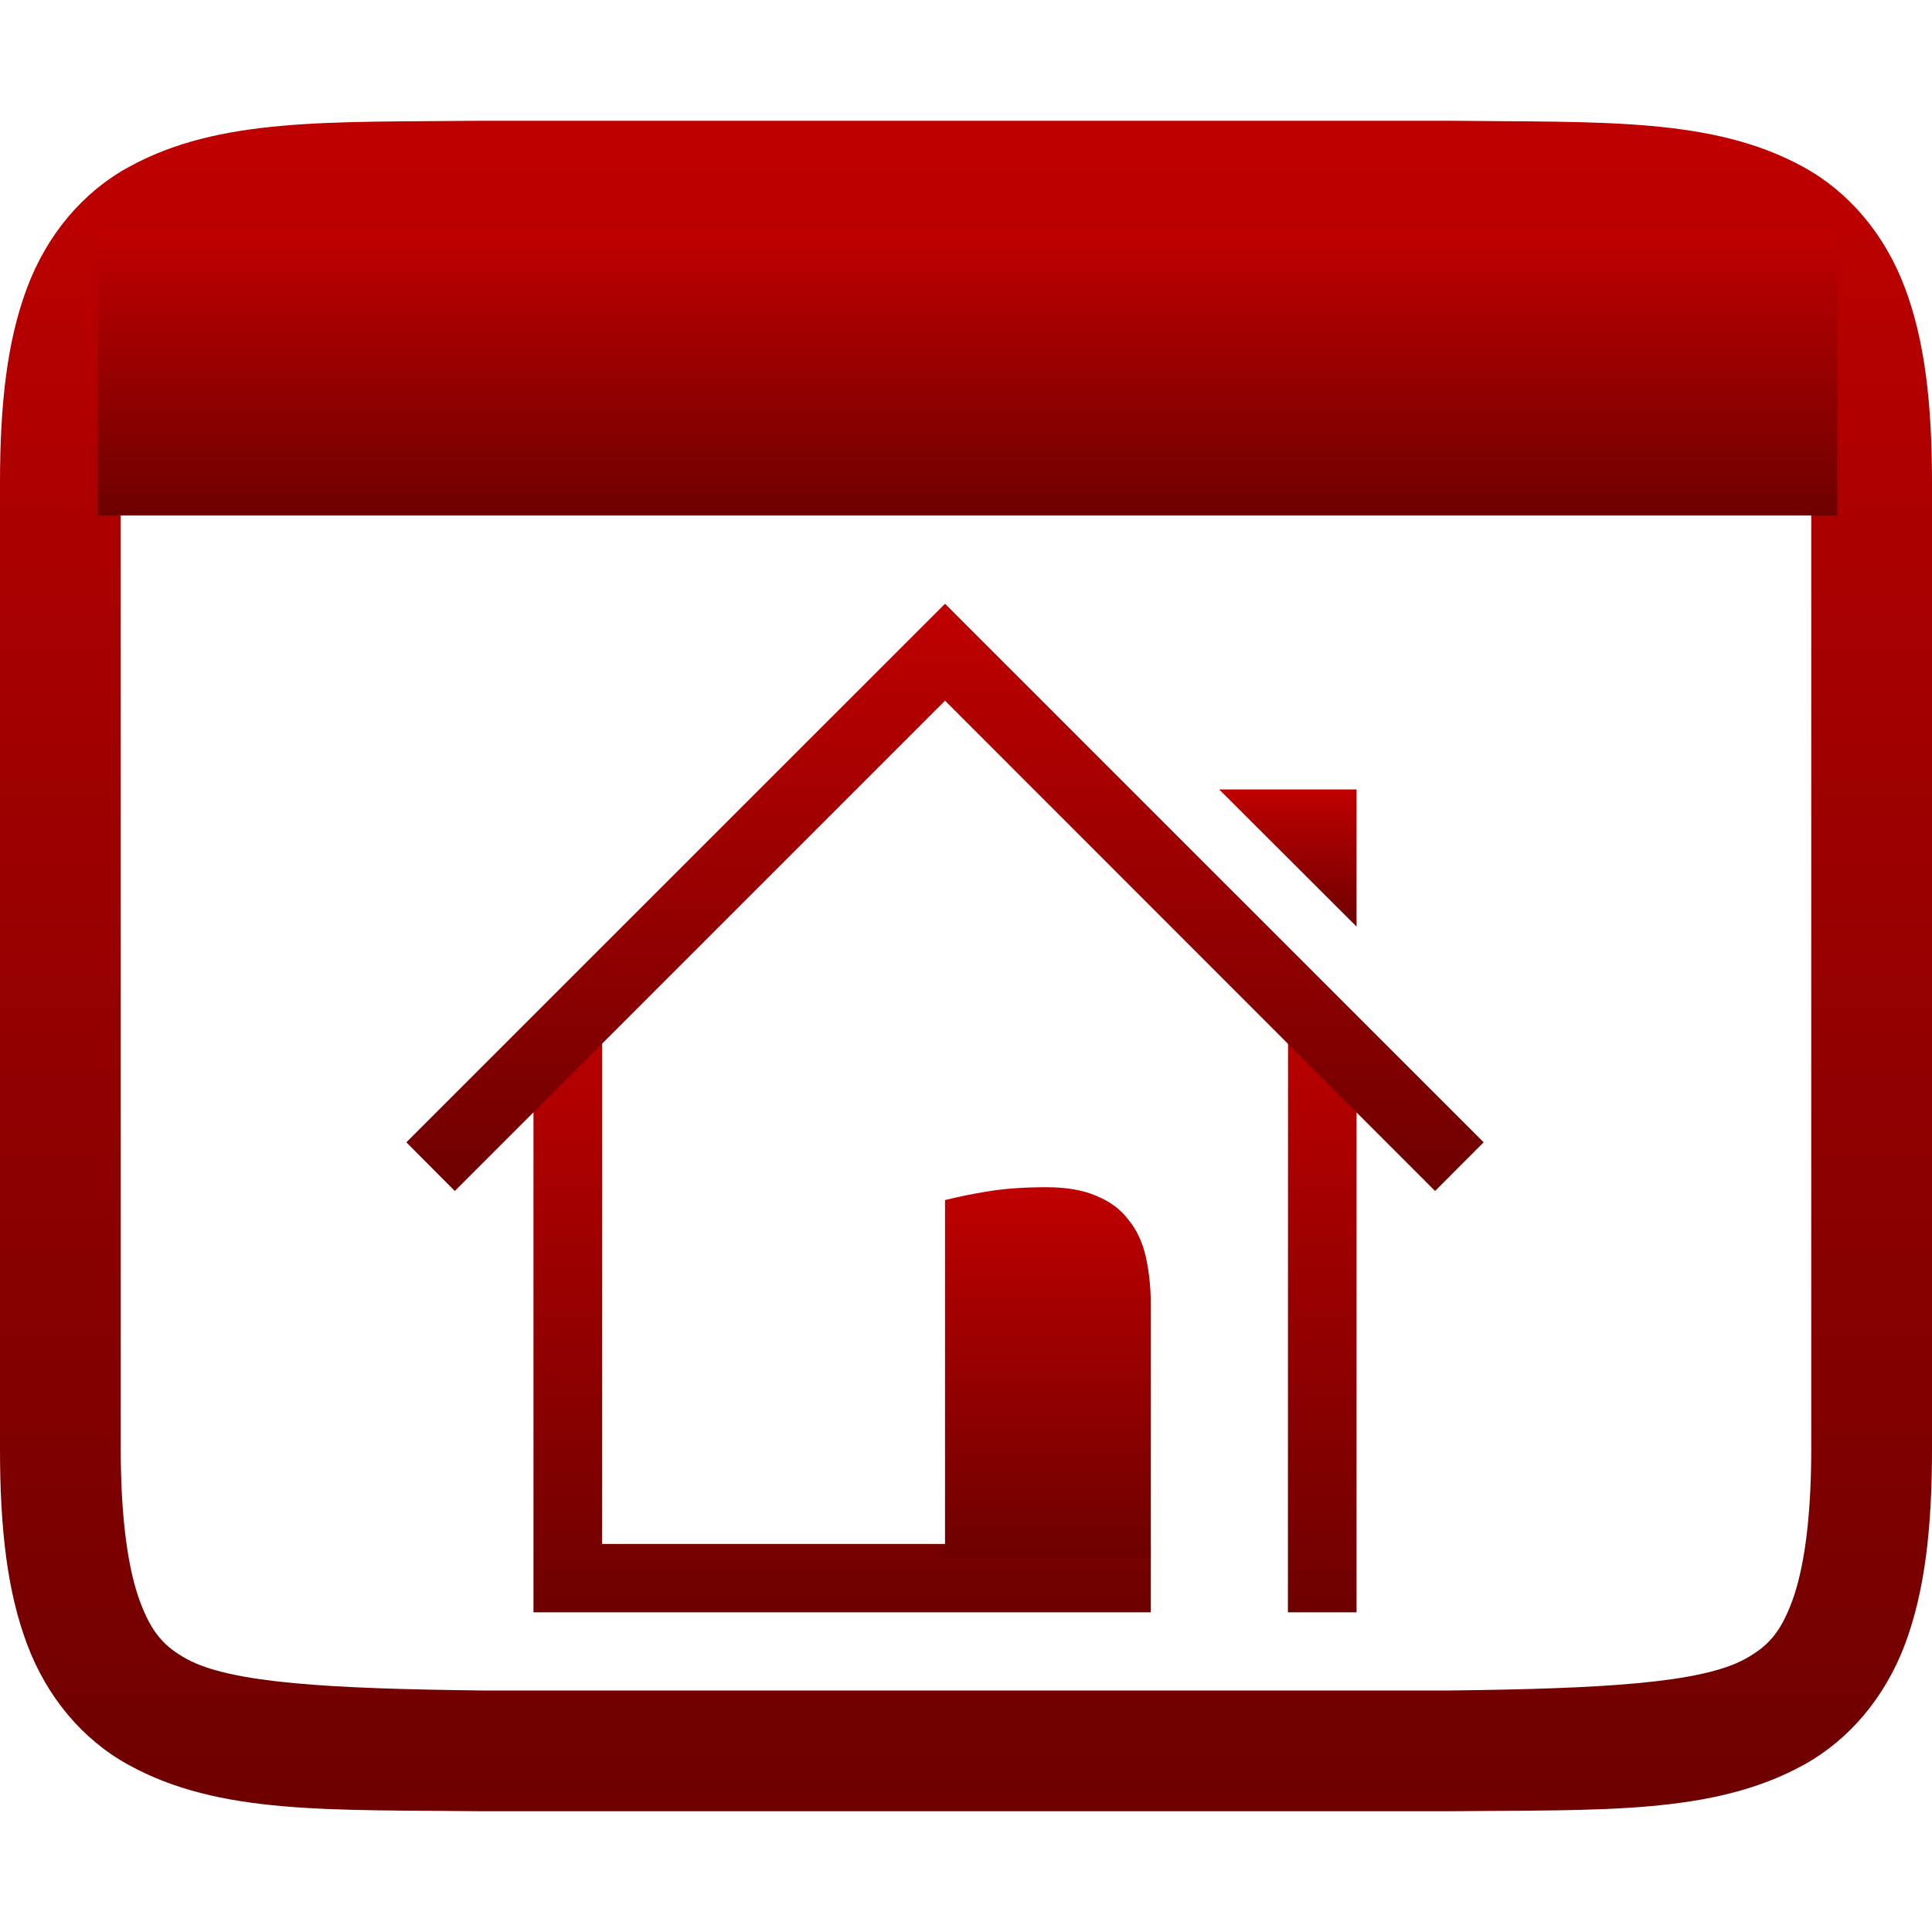 <svg xmlns="http://www.w3.org/2000/svg" xmlns:xlink="http://www.w3.org/1999/xlink" width="64" height="64" viewBox="0 0 64 64" version="1.1"><defs><linearGradient id="linear0" gradientUnits="userSpaceOnUse" x1="0" y1="0" x2="0" y2="1" gradientTransform="matrix(64,0,0,56,0,4)"><stop offset="0" style="stop-color:#bf0000;stop-opacity:1;"/><stop offset="1" style="stop-color:#6e0000;stop-opacity:1;"/></linearGradient><linearGradient id="linear1" gradientUnits="userSpaceOnUse" x1="0" y1="0" x2="0" y2="1" gradientTransform="matrix(57.625,0,0,9.434,3.238,7.641)"><stop offset="0" style="stop-color:#bf0000;stop-opacity:1;"/><stop offset="1" style="stop-color:#6e0000;stop-opacity:1;"/></linearGradient><linearGradient id="linear2" gradientUnits="userSpaceOnUse" x1="0" y1="0" x2="0" y2="1" gradientTransform="matrix(4.551,0,0,4.543,40.387,26.152)"><stop offset="0" style="stop-color:#bf0000;stop-opacity:1;"/><stop offset="1" style="stop-color:#6e0000;stop-opacity:1;"/></linearGradient><linearGradient id="linear3" gradientUnits="userSpaceOnUse" x1="0" y1="0" x2="0" y2="1" gradientTransform="matrix(27.266,0,0,20.441,17.672,32.969)"><stop offset="0" style="stop-color:#bf0000;stop-opacity:1;"/><stop offset="1" style="stop-color:#6e0000;stop-opacity:1;"/></linearGradient><linearGradient id="linear4" gradientUnits="userSpaceOnUse" x1="0" y1="0" x2="0" y2="1" gradientTransform="matrix(6.816,0,0,12.27,31.305,39.328)"><stop offset="0" style="stop-color:#bf0000;stop-opacity:1;"/><stop offset="1" style="stop-color:#6e0000;stop-opacity:1;"/></linearGradient><linearGradient id="linear5" gradientUnits="userSpaceOnUse" x1="0" y1="0" x2="0" y2="1" gradientTransform="matrix(35.688,0,0,19.453,13.461,20)"><stop offset="0" style="stop-color:#bf0000;stop-opacity:1;"/><stop offset="1" style="stop-color:#6e0000;stop-opacity:1;"/></linearGradient></defs><g id="surface1"><path style=" stroke:none;fill-rule:nonzero;fill:url(#linear0);" d="M 15.977 4 C 10.945 4.055 7.262 3.875 4.254 5.539 C 2.742 6.367 1.555 7.777 0.898 9.531 C 0.238 11.285 0 13.367 0 16 L 0 48 C 0 50.633 0.238 52.715 0.898 54.469 C 1.555 56.223 2.742 57.633 4.254 58.461 C 7.262 60.125 10.945 59.941 15.977 60 L 48.023 60 C 53.055 59.945 56.738 60.125 59.754 58.461 C 61.258 57.633 62.445 56.223 63.105 54.469 C 63.762 52.715 64 50.633 64 48 L 64 16 C 64 13.367 63.762 11.285 63.102 9.531 C 62.445 7.777 61.258 6.367 59.754 5.539 C 56.738 3.875 53.055 4.059 48.023 4 Z M 16 8 L 48 8 C 53.035 8.059 56.348 8.238 57.812 9.047 C 58.547 9.453 58.969 9.895 59.359 10.938 C 59.746 11.977 60 13.633 60 16 L 60 48 C 60 50.367 59.746 52.023 59.359 53.062 C 58.969 54.105 58.547 54.547 57.812 54.953 C 56.348 55.762 53.035 55.941 48 56 L 16 56 C 10.965 55.941 7.645 55.762 6.18 54.953 C 5.449 54.547 5.031 54.105 4.641 53.062 C 4.254 52.023 4 50.367 4 48 L 4 16 C 4 13.633 4.254 11.977 4.641 10.938 C 5.031 9.895 5.449 9.453 6.18 9.047 C 7.645 8.238 10.965 8.059 16 8 Z M 16 8 "/><path style=" stroke:none;fill-rule:nonzero;fill:url(#linear1);" d="M 3.238 7.641 L 60.863 7.641 L 60.863 17.074 L 3.238 17.074 Z M 3.238 7.641 "/><path style=" stroke:none;fill-rule:nonzero;fill:url(#linear2);" d="M 44.938 30.695 L 44.938 26.152 L 40.387 26.152 Z M 44.938 30.695 "/><path style=" stroke:none;fill-rule:nonzero;fill:url(#linear3);" d="M 17.672 35.238 L 17.672 53.41 L 38.121 53.41 L 38.121 51.145 L 19.945 51.145 L 19.945 33.723 Z M 42.668 32.969 L 42.664 53.41 L 44.938 53.41 L 44.938 35.238 Z M 42.668 32.969 "/><path style=" stroke:none;fill-rule:nonzero;fill:url(#linear4);" d="M 31.305 39.754 C 31.762 39.641 32.219 39.547 32.684 39.473 C 33.258 39.375 33.914 39.328 34.664 39.328 C 35.332 39.328 35.891 39.426 36.332 39.621 C 36.777 39.805 37.129 40.066 37.387 40.414 C 37.66 40.746 37.848 41.156 37.957 41.633 C 38.062 42.109 38.121 42.633 38.121 43.203 L 38.121 51.598 L 31.305 51.598 Z M 31.305 39.754 "/><path style=" stroke:none;fill-rule:evenodd;fill:url(#linear5);" d="M 31.305 20 L 13.461 37.84 L 15.066 39.453 L 31.305 23.211 L 47.539 39.453 L 49.148 37.84 Z M 31.305 20 "/></g></svg>
